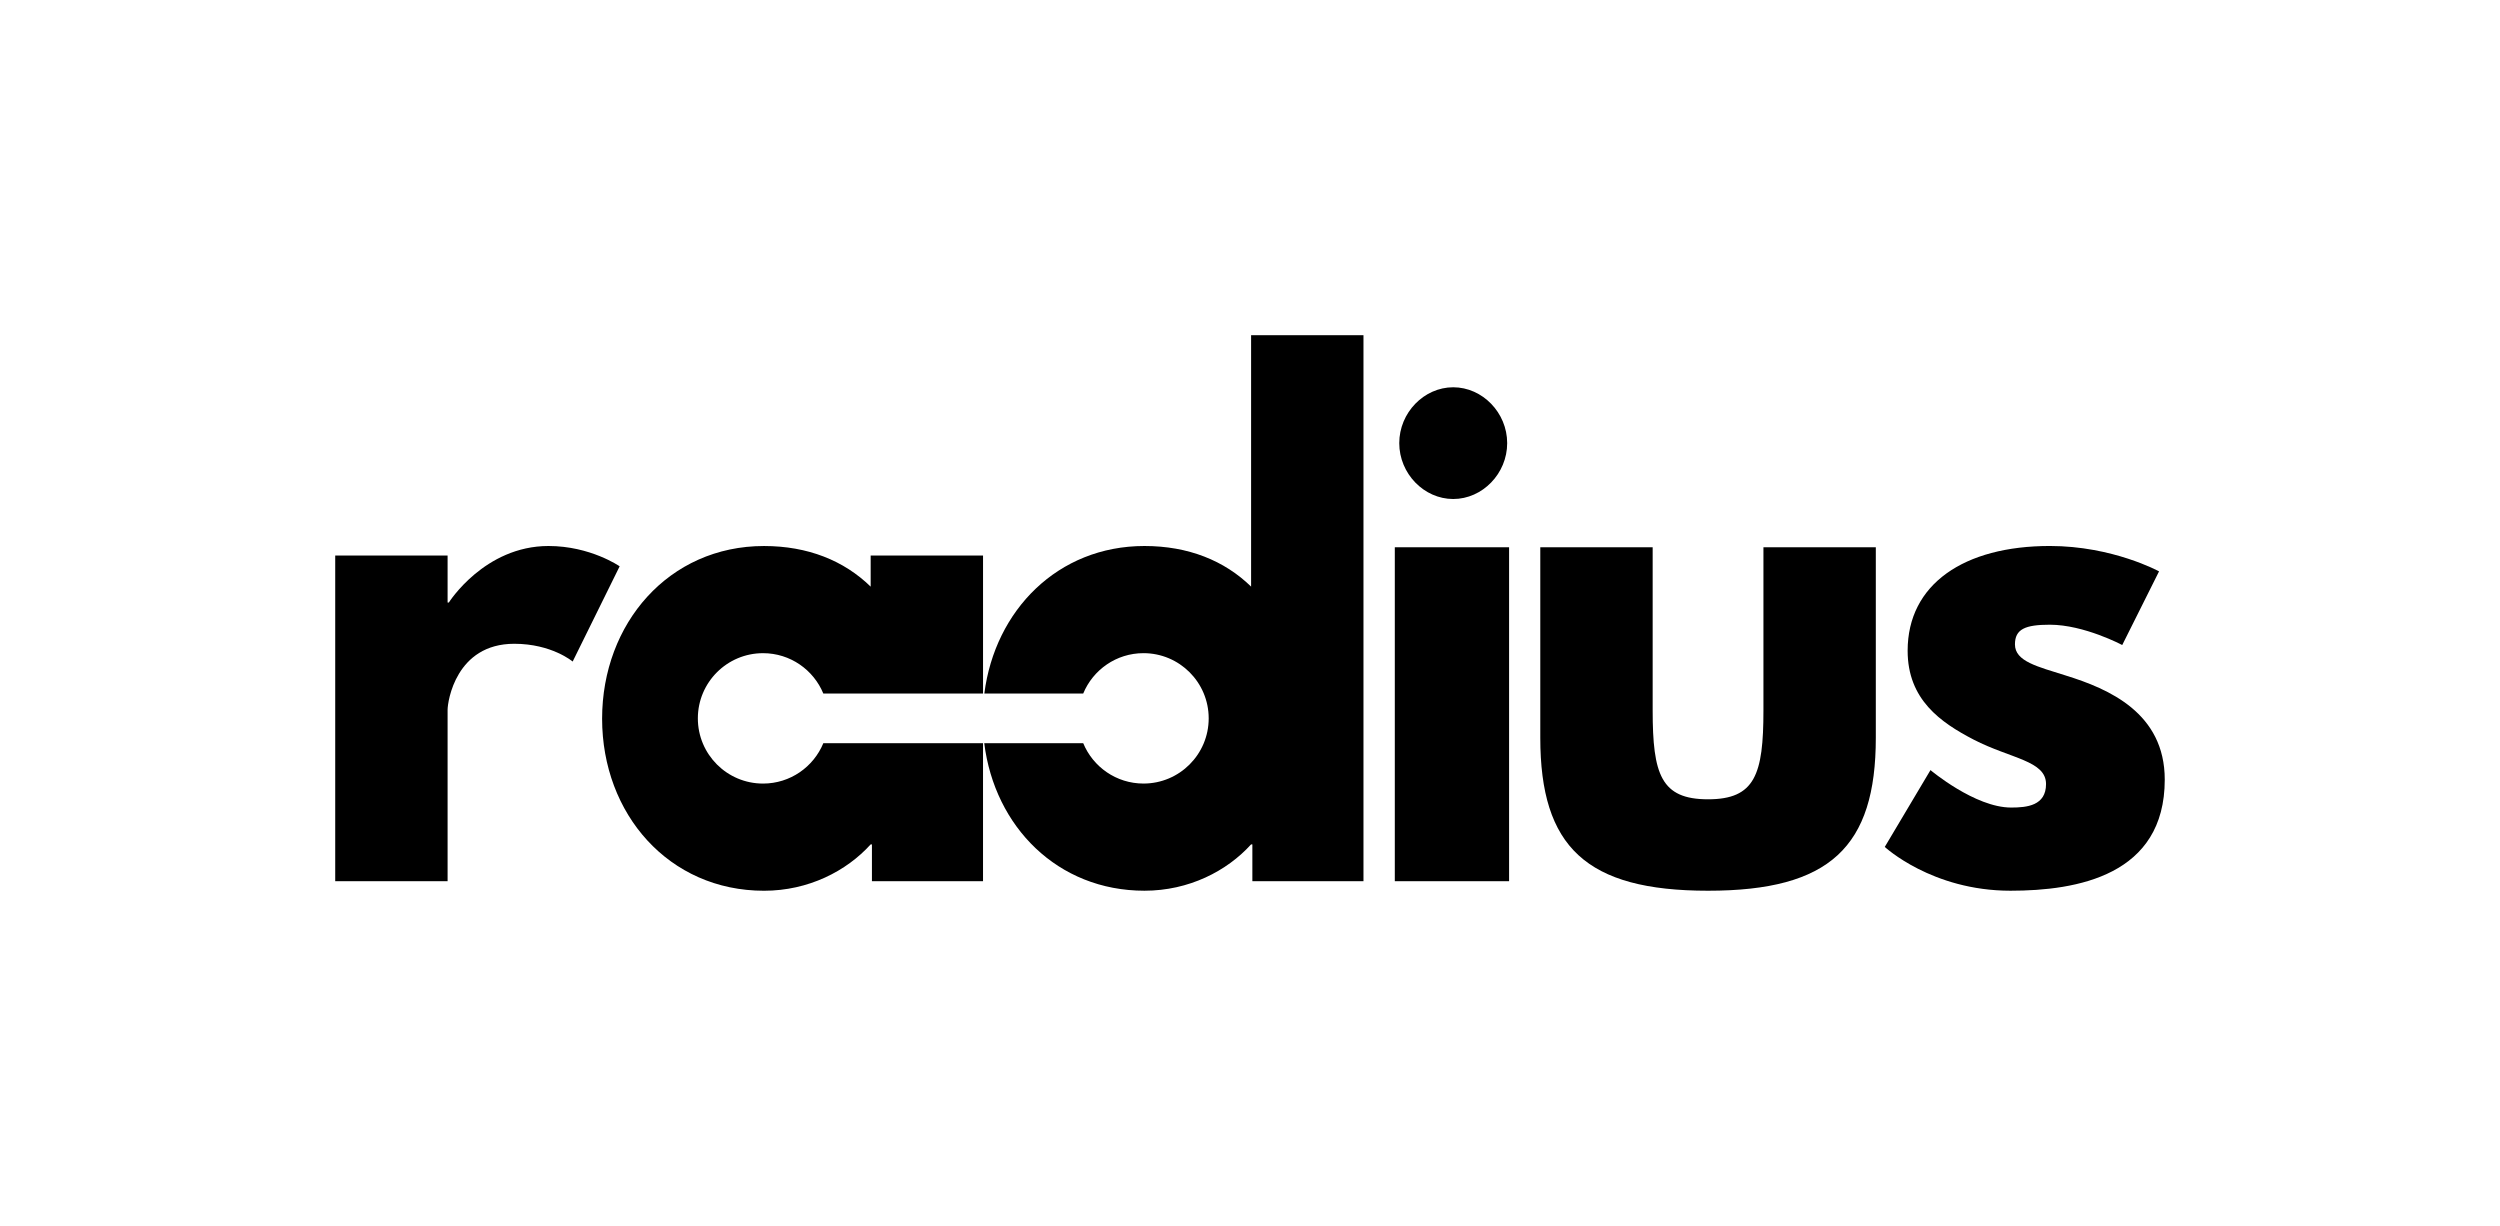 <?xml version="1.0" encoding="UTF-8"?>
<svg id="Layer_1" data-name="Layer 1" xmlns="http://www.w3.org/2000/svg" viewBox="0 0 1717.91 842.42">
  <defs>
    <style>
      .cls-1 {
        fill: none;
      }

      .cls-2 {
        fill: #000000;
      }
    </style>
  </defs>
  <g>
    <path class="cls-2" d="m565.76,510.71c-6.72,16.27-22.72,27.73-41.42,27.73-24.74,0-44.8-20.06-44.8-44.8s20.06-44.8,44.8-44.8c18.7,0,34.7,11.46,41.42,27.73h109.75v-94.83h-77.22v21.38c-18.32-17.89-43.19-27.92-73.29-27.92-65.44,0-111.25,53.22-111.25,118.66s45.81,118.23,111.25,118.23c30.54,0,56.71-13.52,73.29-31.85h.87v25.3h76.34v-94.82h-109.75Z"/>
    <path class="cls-2" d="m376.93,375.19c-44.06,0-68.49,38.83-68.49,38.83h-.87v-32.28h-77.22v223.8h77.22v-117.79c0-5.67,5.67-45.37,45.81-45.37,25.74,0,40.14,12.21,40.14,12.21l32.28-65.44s-20.07-13.96-48.86-13.96Z"/>
    <path class="cls-2" d="m998.6,342.9c20.07,0,37.08-17.45,37.08-38.39s-17.01-38.39-37.08-38.39-37.08,17.45-37.08,38.39,17.01,38.39,37.08,38.39Z"/>
    <path class="cls-2" d="m859.72,403.11c-18.32-17.89-43.19-27.92-73.29-27.92-59.55,0-102.72,44.12-110.03,101.37h67.95c6.72-16.27,22.72-27.73,41.42-27.73,24.74,0,44.8,20.06,44.8,44.8s-20.06,44.8-44.8,44.8c-18.7,0-34.7-11.46-41.42-27.73h-68.01c7.15,57.39,50.39,101.37,110.08,101.37,30.54,0,56.71-13.52,73.29-31.85h.87v25.3h76.35V230.35h-77.22v172.76Z"/>
    <path class="cls-2" d="m1419.5,464.18c-19.2-6.11-34.9-9.6-34.9-21.38,0-10.47,6.98-13.52,23.99-13.52,23.56,0,49.73,13.96,49.73,13.96l25.3-50.61s-31.85-17.45-75.04-17.45c-58.9,0-97.72,26.18-97.72,71.98,0,33.59,22.69,49.3,45.37,61.08,25.3,13.09,49.73,14.4,49.73,30.54,0,14.83-13.09,16.14-23.99,16.14-24.87,0-55.41-25.74-55.41-25.74l-31.41,52.79s32.28,30.1,86.38,30.1c45.81,0,106.01-10.47,106.01-76.34,0-45.81-38.39-62.38-68.06-71.55Z"/>
    <rect class="cls-2" x="958.46" y="376.06" width="78.53" height="229.47"/>
    <path class="cls-2" d="m1211.77,488.18c0,44.06-5.78,61.07-38.06,61.07s-38.06-17.01-38.06-61.07v-112.12h-77.22v130.88c0,75.04,31.52,105.14,115.28,105.14s115.28-30.1,115.28-105.14v-130.88h-77.22v112.12Z"/>
  </g>
  <rect class="cls-1" width="1717.91" height="842.42"/>
</svg>